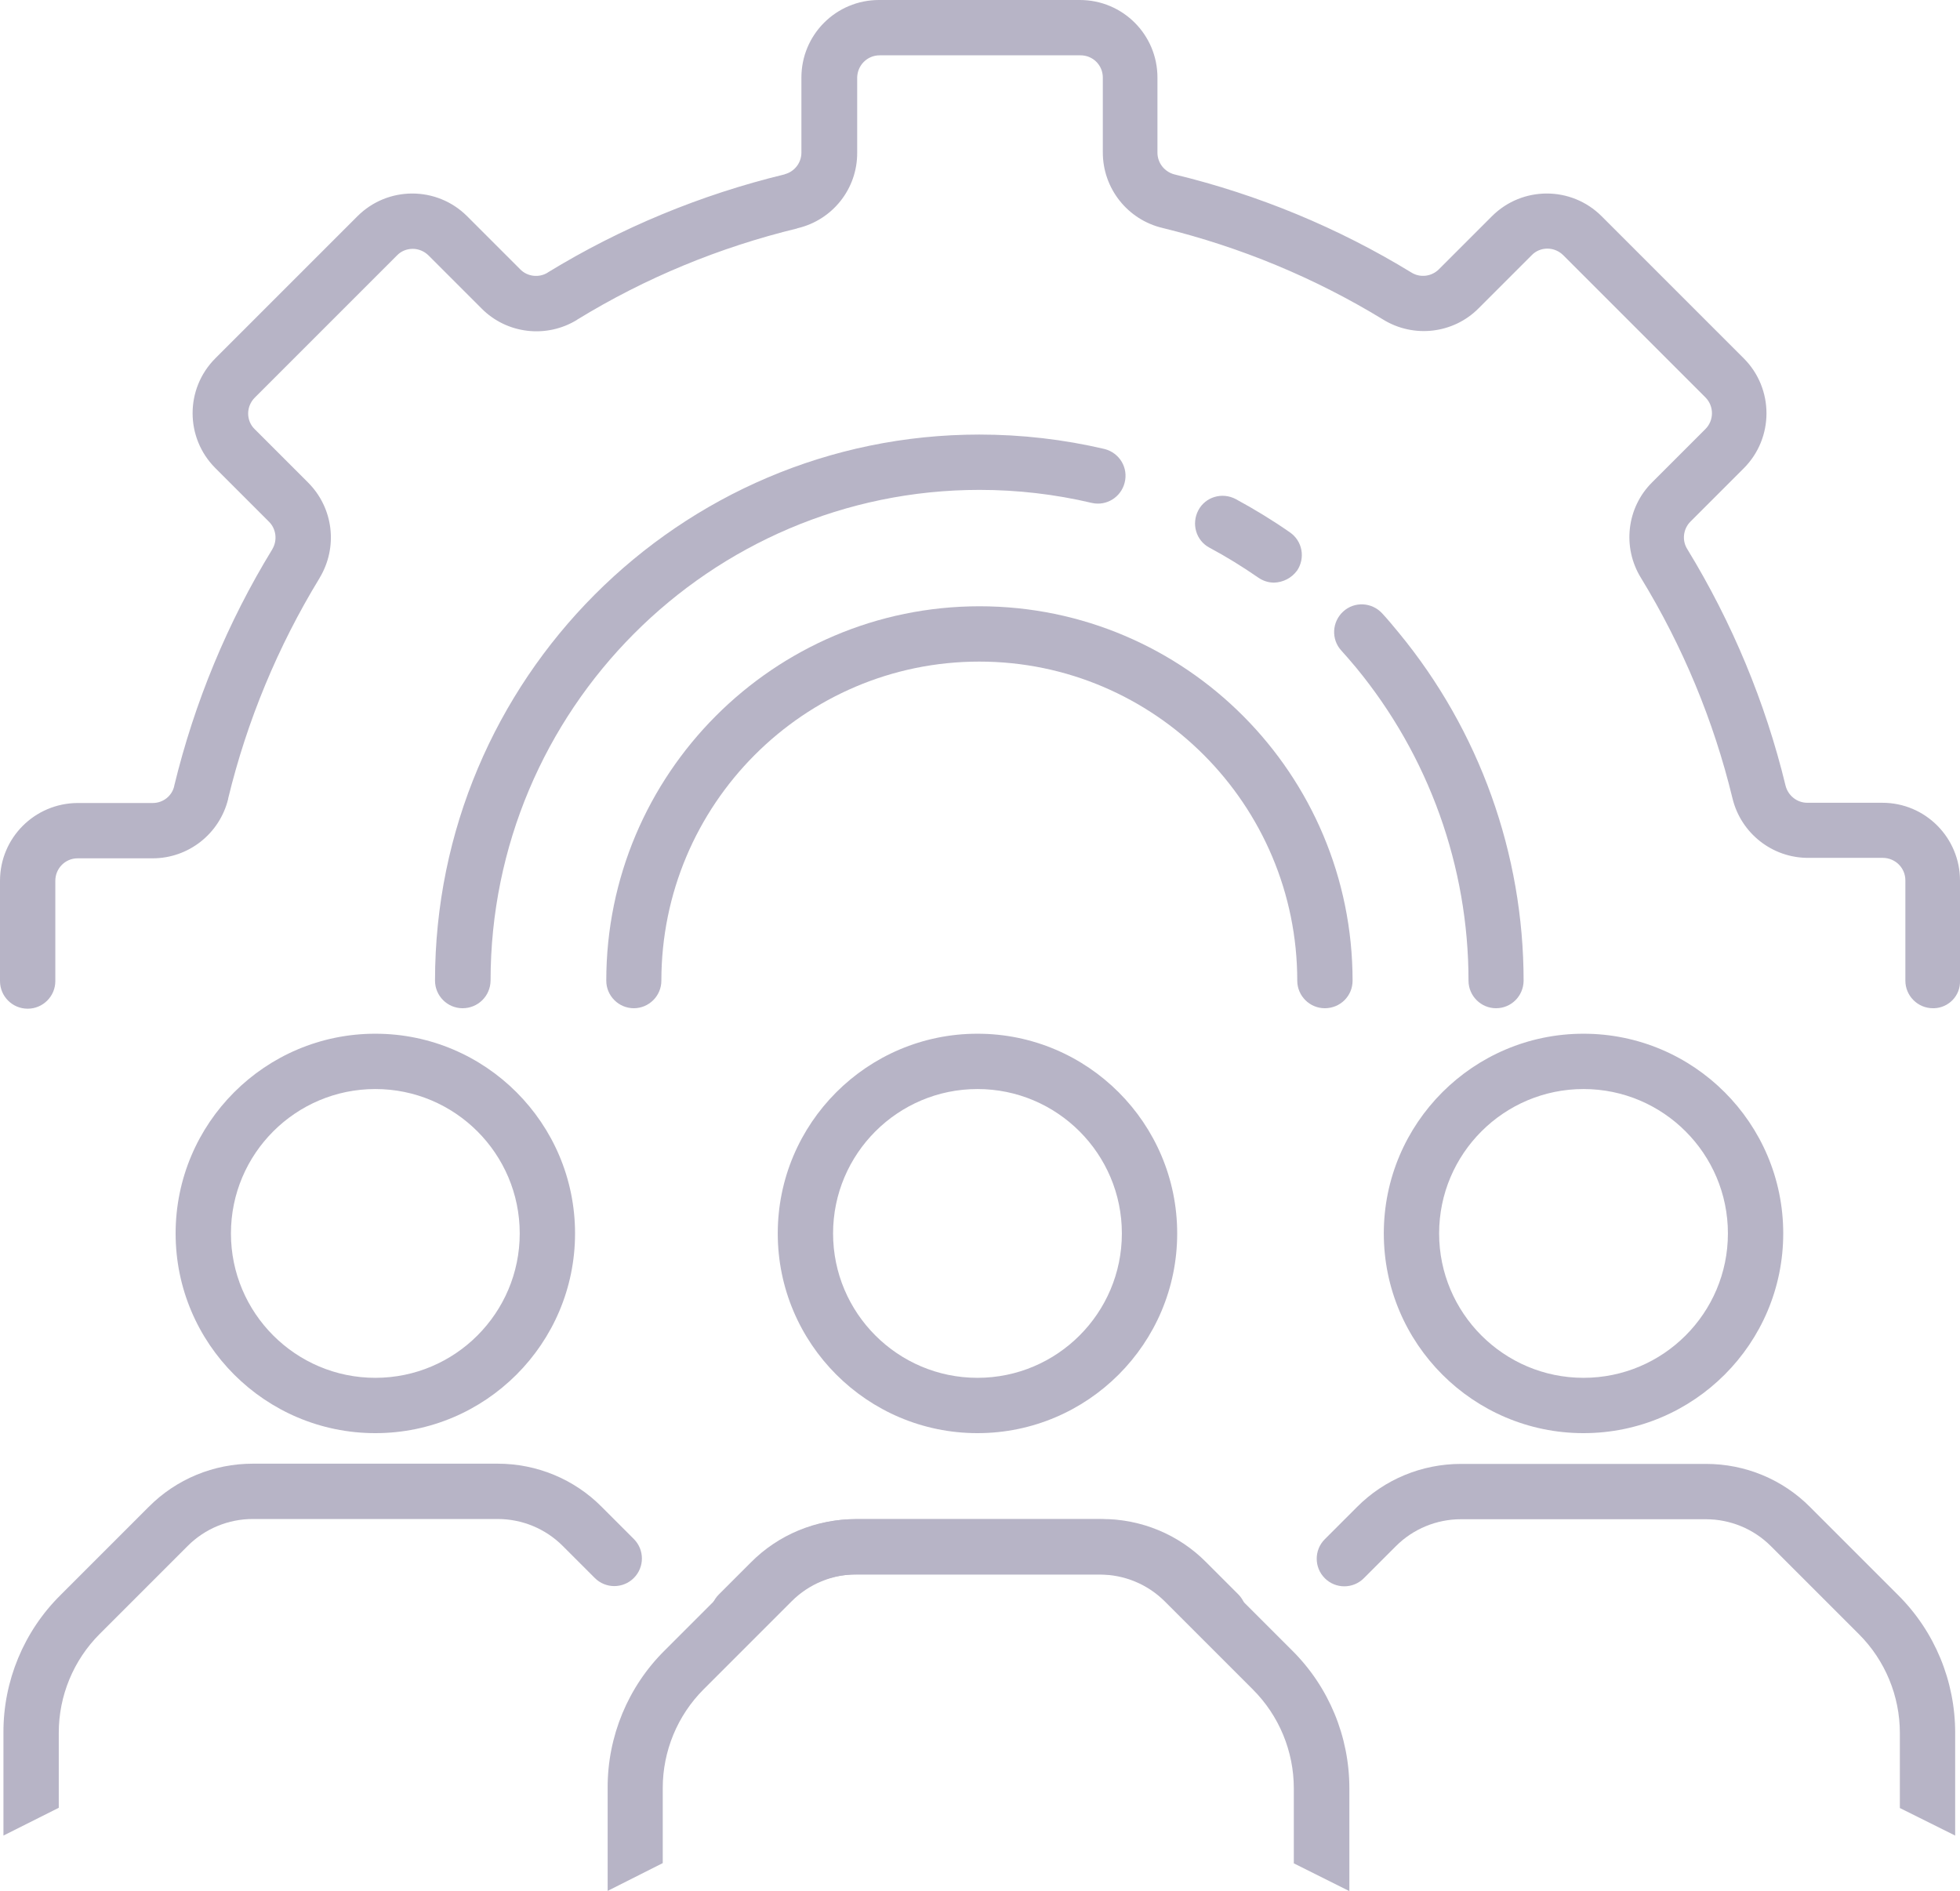 <?xml version="1.0" encoding="utf-8"?>
<!-- Generator: Adobe Illustrator 27.0.0, SVG Export Plug-In . SVG Version: 6.00 Build 0)  -->
<svg version="1.1" id="Layer_1" xmlns="http://www.w3.org/2000/svg" xmlns:xlink="http://www.w3.org/1999/xlink" x="0px" y="0px"
	 viewBox="0 0 853.8 823.8" style="enable-background:new 0 0 853.8 823.8;" xml:space="preserve">
<style type="text/css">
	.st0{opacity:0.3;}
	.st1{fill:#0F053F;}
</style>
<g id="Layer_2_00000108997440684598546430000009556044225713455237_" class="st0">
	<g id="a">
		<path class="st1" d="M577.1,439.2c-6.6,0-12-5.4-12-12c0-76.6-62.1-139-138.5-139s-138.5,62.3-138.5,139c0,6.6-5.4,12-12,12
			s-12-5.4-12-12c0-89.9,72.9-163.1,162.6-163.1s162.5,73.2,162.5,163.1C589.2,433.9,583.8,439.2,577.1,439.2"/>
		<path class="st1" d="M842,439.2c-6.6,0-12-5.4-12-12v-43.7c0-5.4-4.3-9.7-9.7-9.8h-32.7c-15.6,0-29.2-10.7-32.9-25.9
			c-8.2-33.9-21.7-66.3-39.9-96.1c-8.2-13.3-6.2-30.6,4.9-41.6l23.2-23.2c3.8-3.8,3.8-10,0-13.8L681,111.2c-1.8-1.8-4.3-2.9-6.9-2.9
			c-2.6,0-5.1,1-6.9,2.9l-23.1,23.1c-11,11.1-28.3,13.1-41.6,4.9c-29.8-18.2-62.2-31.6-96.1-39.9c-15.2-3.6-26-17.2-26-32.9V33.8
			c0-5.4-4.3-9.7-9.7-9.7h-87.5c-5.4,0-9.7,4.3-9.8,9.7v32.7c0.1,15.7-10.7,29.3-25.9,32.9c-0.1,0-0.2,0-0.2,0.1
			c-33.8,8.2-66.1,21.5-95.8,39.7c-0.1,0-0.1,0-0.1,0.1v0c-13.3,8.2-30.6,6.2-41.6-4.9l-23.1-23.1c-1.8-1.8-4.3-2.9-6.9-2.9
			c-2.6,0-5.1,1-6.9,2.9L111,173.2c-1.8,1.8-2.9,4.3-2.9,6.9c0,2.6,1,5.1,2.9,6.9l23.2,23.2c11.1,11.1,13.1,28.2,5,41.6
			c0,0.1,0,0.1-0.1,0.2c-18.1,29.7-31.5,62-39.7,95.8v0.2c-3.7,15.2-17.3,25.9-32.9,25.9H33.8c-5.4,0-9.7,4.4-9.7,9.8c0,0,0,0,0,0
			v43.7c0,6.6-5.4,12-12,12c0,0-0.1,0-0.1,0c-6.6,0-12-5.4-12-12v-43.7c0-18.7,15.1-33.8,33.8-33.9h32.7c4.5,0,8.4-3,9.4-7.4v-0.1
			c8.8-36.3,23.2-71.1,42.7-103c0-0.1,0.1-0.1,0.1-0.2c2.2-3.8,1.6-8.7-1.5-11.8l-23.4-23.4c-13.2-13.2-13.2-34.6,0-47.8l61.9-61.9
			c13.2-13.2,34.6-13.2,47.8,0l23.1,23.1c3.1,3.2,8.1,3.8,11.9,1.5l0.1-0.1c31.9-19.5,66.7-33.9,103-42.7c0.1,0,0.2,0,0.2-0.1
			c4.3-1.1,7.3-5,7.3-9.4V33.8c0-18.7,15.1-33.8,33.8-33.8h87.5c18.7,0,33.8,15.1,33.8,33.8v32.7c0,4.5,3.1,8.4,7.5,9.5
			c36.4,8.8,71.2,23.2,103.1,42.7c3.8,2.4,8.8,1.8,12-1.4l23.1-23.1c13.2-13.2,34.6-13.2,47.8,0l61.9,61.9
			c13.2,13.2,13.2,34.7,0,47.9l-23.2,23.2c-3.2,3.2-3.8,8.2-1.4,12c19.5,31.9,34,66.7,42.8,103c1.1,4.4,5,7.5,9.5,7.5H820
			c18.7,0,33.8,15.2,33.8,33.9c0,0,0,0,0,0v43.7c0.2,6.4-4.9,11.7-11.3,11.9C842.3,439.2,842.2,439.2,842,439.2"/>
		<path class="st1" d="M555,253.8c-2.5,0-4.9-0.8-6.9-2.2c-6.8-4.7-13.9-9.1-21.2-13c-5.9-3.1-8-10.4-4.9-16.3
			c3.1-5.9,10.4-8,16.3-4.9c8.1,4.4,16,9.2,23.6,14.5c5.5,3.8,6.8,11.2,3.1,16.7c0,0-0.1,0.1-0.1,0.1
			C562.6,251.8,558.9,253.7,555,253.8"/>
		<path class="st1" d="M651.7,439.2c-6.6,0-12-5.4-12-12c0-49.7-17.3-97.9-48.9-136.3c-2.1-2.5-4.3-5.1-6.5-7.5
			c-4.5-4.9-4.1-12.5,0.8-17s12.5-4.1,17,0.8c2.5,2.7,4.9,5.6,7.2,8.4c35.2,42.7,54.4,96.4,54.4,151.7
			C663.6,433.9,658.3,439.2,651.7,439.2"/>
		<path class="st1" d="M201.5,439.2c-6.6,0-12-5.4-12-12c0-131.2,106.4-237.9,237.1-237.9c18.4,0,36.7,2.1,54.6,6.3
			c6.5,1.7,10.4,8.2,8.7,14.7c-1.6,6.3-7.9,10.2-14.2,8.8c-16.1-3.8-32.5-5.7-49-5.7c-117.5,0-213,95.9-213,213.8
			C213.6,433.9,208.2,439.2,201.5,439.2"/>
		<path class="st1" d="M425.8,474.4c-34.7,0-62.9,28.2-62.9,62.9s28.2,62.9,62.9,62.9s62.9-28.2,62.9-62.9l0,0
			C488.7,502.6,460.5,474.4,425.8,474.4 M425.8,624.3c-48,0-87-39-87-87s39-87,87-87s87,39,87,87l0,0
			C512.8,585.3,473.8,624.3,425.8,624.3"/>
		<path class="st1" d="M1.5,799.6v-44.8c-0.1-22.5,8.9-44.2,24.9-60l38.4-38.4c12-12.1,28.3-18.8,45.3-18.8h106.7
			c17,0,33.3,6.7,45.3,18.8l14,14c4.7,4.7,4.7,12.3,0,17s-12.3,4.7-17,0l-14-14c-7.5-7.5-17.7-11.7-28.3-11.7H110.1
			c-10.6,0-20.8,4.2-28.3,11.7l-38.4,38.4c-11.4,11.4-17.8,26.9-17.8,43v32.7"/>
		<path class="st1" d="M163.5,474.4c-34.7,0-62.9,28.2-62.9,62.9s28.2,62.9,62.9,62.9s62.9-28.2,62.9-62.9l0,0
			C226.4,502.6,198.2,474.4,163.5,474.4 M163.5,624.3c-48,0-87-39-87-87s39-87,87-87s87,39,87,87l0,0
			C250.5,585.3,211.5,624.3,163.5,624.3"/>
		<path class="st1" d="M827.6,787.6v-32.7c0-16.1-6.4-31.6-17.8-43l-38.4-38.4c-7.5-7.5-17.7-11.7-28.3-11.7H636.4
			c-10.6,0-20.8,4.2-28.3,11.7l-14,14c-4.7,4.7-12.3,4.7-17,0s-4.7-12.3,0-17l14-14c12-12.1,28.3-18.8,45.3-18.8h106.8
			c17,0,33.3,6.7,45.3,18.8l38.3,38.3c16,15.9,24.9,37.5,24.9,60v44.8"/>
		<path class="st1" d="M689.8,474.4c-34.7,0-62.9,28.2-62.9,62.9c0,34.7,28.2,62.9,62.9,62.9s62.9-28.2,62.9-62.9
			C752.7,502.6,724.5,474.4,689.8,474.4 M689.8,624.3c-48,0-87-39-87-87s39-87,87-87s87,39,87,87l0,0
			C776.8,585.3,737.8,624.3,689.8,624.3"/>
		<path class="st1" d="M264.7,823.7v-44.8c-0.1-22.5,8.9-44.2,24.9-60l38.4-38.4c12-12.1,28.3-18.8,45.3-18.8h106.8
			c17,0,33.3,6.7,45.3,18.8l14,14c4.7,4.7,4.7,12.3,0,17s-12.3,4.7-17,0l-14-14c-7.5-7.5-17.7-11.7-28.3-11.7H373.2
			c-10.6,0-20.8,4.2-28.3,11.7l-38.4,38.4c-11.4,11.4-17.8,26.9-17.8,43v32.7"/>
		<path class="st1" d="M563.6,811.7V779c0-16.1-6.4-31.6-17.8-43l-38.4-38.4c-7.5-7.5-17.7-11.7-28.3-11.7H372.4
			c-10.6,0-20.8,4.2-28.3,11.7l-14,14c-4.7,4.7-12.3,4.7-17,0s-4.7-12.3,0-17l14-14c12-12.1,28.3-18.8,45.3-18.8h106.8
			c17,0,33.3,6.7,45.3,18.8l38.4,38.4c16,15.9,24.9,37.5,24.9,60v44.8"/>
	</g>
</g>
</svg>
